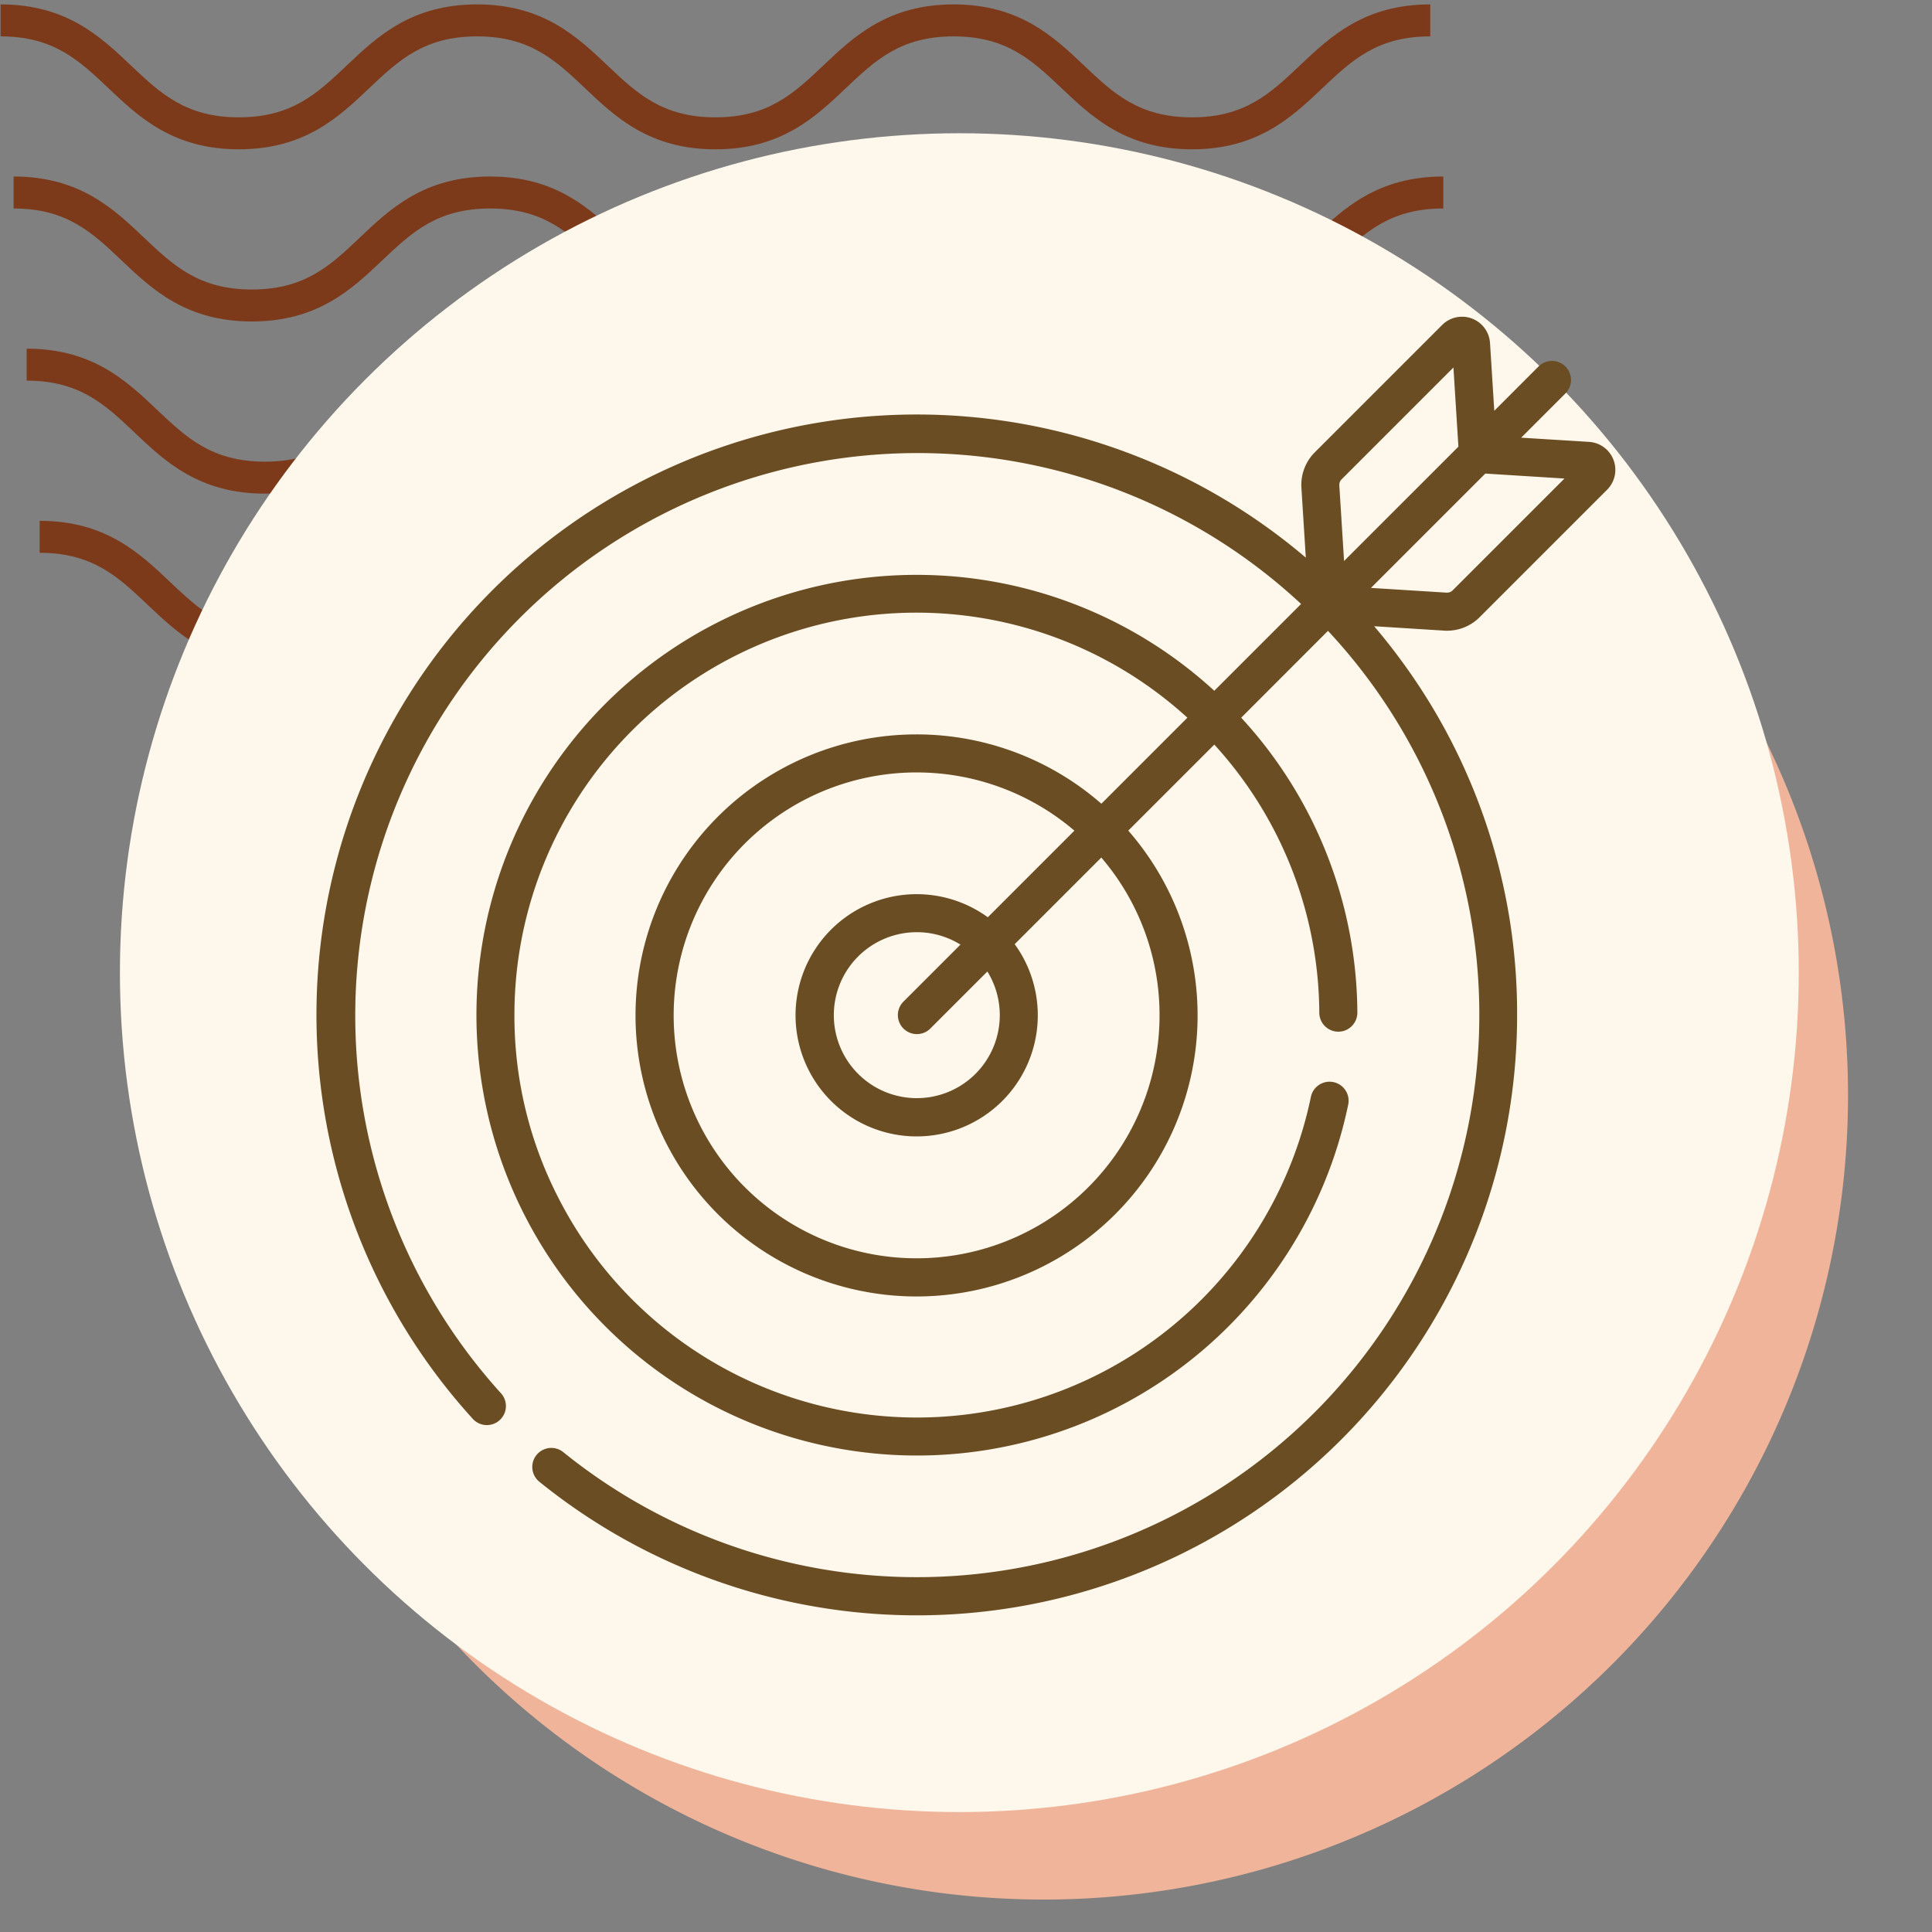 <svg xmlns="http://www.w3.org/2000/svg" xmlns:xlink="http://www.w3.org/1999/xlink" width="145" height="145" viewBox="0 0 145 145">
  <rect x="0" y="0" width="145" height="145" fill="#808080" stroke="none"/>
  <defs>
    <clipPath id="clip-path">
      <rect id="Rectángulo_400938" data-name="Rectángulo 400938" width="145" height="145" transform="translate(0 -0.281)" fill="none"/>
    </clipPath>
    <clipPath id="clip-path-2">
      <rect id="Rectángulo_401073" data-name="Rectángulo 401073" width="110.228" height="49.642" fill="#7d3a1b"/>
    </clipPath>
  </defs>
  <g id="Grupo_1117906" data-name="Grupo 1117906" transform="translate(-175 -9540.719)">
    <g id="Grupo_1099404" data-name="Grupo 1099404" transform="translate(175 9541)">
      <g id="Grupo_1099379" data-name="Grupo 1099379" transform="translate(0 0)">
        <rect id="Rectángulo_401103" data-name="Rectángulo 401103" width="145" height="145" transform="translate(0 -0.281)" fill="none"/>
        <g id="Grupo_1099348" data-name="Grupo 1099348" transform="translate(0.045 0.045)">
          <g id="Grupo_1099282" data-name="Grupo 1099282">
            <g id="Grupo_1099281" data-name="Grupo 1099281" clip-path="url(#clip-path-2)">
              <path id="Trazado_873375" data-name="Trazado 873375" d="M89.413,10.879c-4.947,0-7.506-2.426-9.765-4.567C77.431,4.213,75.522,2.4,71.529,2.4s-5.9,1.814-8.118,3.913c-2.259,2.141-4.814,4.567-9.765,4.567S46.14,8.453,43.881,6.312C41.664,4.213,39.755,2.4,35.763,2.4s-5.9,1.814-8.114,3.913c-2.259,2.141-4.818,4.567-9.765,4.567s-7.51-2.426-9.769-4.567C5.9,4.213,3.993,2.4,0,2.4V0C4.947,0,7.506,2.43,9.765,4.567c2.217,2.1,4.126,3.913,8.118,3.913S23.785,6.67,26,4.571C28.253,2.43,30.816,0,35.763,0s7.51,2.43,9.765,4.567c2.217,2.1,4.126,3.913,8.118,3.913s5.9-1.81,8.118-3.913C64.019,2.43,66.582,0,71.529,0s7.51,2.43,9.765,4.567c2.217,2.1,4.126,3.913,8.118,3.913s5.9-1.81,8.118-3.913C99.786,2.43,102.345,0,107.3,0V2.4c-3.993,0-5.9,1.814-8.118,3.913-2.259,2.141-4.818,4.567-9.765,4.567" transform="translate(2.932 38.763)" fill="#7d3a1b"/>
              <path id="Trazado_873376" data-name="Trazado 873376" d="M89.413,10.879c-4.947,0-7.51-2.426-9.765-4.571C77.431,4.209,75.522,2.4,71.529,2.4s-5.9,1.81-8.118,3.909c-2.255,2.145-4.814,4.571-9.765,4.571s-7.51-2.426-9.765-4.571C41.664,4.209,39.755,2.4,35.763,2.4s-5.9,1.814-8.115,3.909c-2.259,2.145-4.818,4.571-9.765,4.571s-7.51-2.426-9.769-4.571C5.9,4.209,3.993,2.4,0,2.4V0C4.947,0,7.51,2.426,9.765,4.567c2.217,2.1,4.126,3.913,8.118,3.913S23.785,6.67,26,4.567C28.253,2.426,30.816,0,35.763,0s7.51,2.426,9.769,4.567c2.213,2.1,4.122,3.913,8.115,3.913s5.9-1.81,8.118-3.913C64.019,2.426,66.582,0,71.529,0s7.51,2.426,9.765,4.567c2.217,2.1,4.126,3.913,8.118,3.913s5.9-1.81,8.118-3.913C99.79,2.426,102.349,0,107.3,0V2.4c-3.993,0-5.905,1.814-8.122,3.909-2.259,2.145-4.818,4.571-9.765,4.571" transform="translate(1.955 25.842)" fill="#7d3a1b"/>
              <path id="Trazado_873377" data-name="Trazado 873377" d="M89.412,10.879c-4.947,0-7.51-2.426-9.765-4.571C77.431,4.209,75.522,2.4,71.529,2.4s-5.9,1.81-8.118,3.909c-2.255,2.145-4.818,4.571-9.765,4.571s-7.51-2.426-9.765-4.571C41.664,4.209,39.755,2.4,35.763,2.4s-5.9,1.814-8.115,3.909c-2.259,2.145-4.818,4.571-9.765,4.571s-7.51-2.426-9.769-4.571C5.9,4.209,3.993,2.4,0,2.4V0C4.947,0,7.51,2.426,9.765,4.567c2.213,2.1,4.126,3.913,8.118,3.913S23.785,6.67,26,4.567C28.253,2.426,30.816,0,35.763,0s7.51,2.426,9.769,4.567c2.213,2.1,4.122,3.913,8.115,3.913s5.9-1.81,8.118-3.913C64.019,2.426,66.582,0,71.529,0s7.51,2.426,9.765,4.567c2.217,2.1,4.126,3.913,8.118,3.913s5.9-1.81,8.118-3.913C99.79,2.426,102.345,0,107.3,0V2.4c-3.993,0-5.905,1.814-8.122,3.909-2.259,2.145-4.818,4.571-9.765,4.571" transform="translate(0.977 12.921)" fill="#7d3a1b"/>
              <path id="Trazado_873378" data-name="Trazado 873378" d="M89.413,10.875c-4.947,0-7.506-2.426-9.765-4.567C77.431,4.209,75.522,2.4,71.529,2.4s-5.9,1.81-8.115,3.909c-2.259,2.141-4.818,4.567-9.769,4.567S46.14,8.449,43.881,6.308C41.664,4.209,39.755,2.4,35.763,2.4s-5.9,1.81-8.115,3.905c-2.255,2.145-4.818,4.571-9.765,4.571s-7.51-2.426-9.769-4.567C5.9,4.209,3.993,2.4,0,2.4V0C4.947,0,7.51,2.426,9.765,4.567c2.217,2.1,4.126,3.909,8.118,3.909s5.9-1.81,8.115-3.909C28.257,2.426,30.816,0,35.763,0s7.506,2.426,9.769,4.567c2.213,2.1,4.122,3.909,8.115,3.909s5.9-1.81,8.118-3.909C64.023,2.426,66.582,0,71.529,0s7.506,2.426,9.765,4.567c2.217,2.1,4.126,3.909,8.118,3.909s5.9-1.81,8.118-3.909C99.79,2.426,102.349,0,107.3,0V2.4c-4,0-5.905,1.81-8.122,3.909-2.259,2.141-4.818,4.567-9.765,4.567" transform="translate(0 0.004)" fill="#7d3a1b"/>
            </g>
          </g>
        </g>
        <path id="Trazado_873425" data-name="Trazado 873425" d="M60.362,0A60.362,60.362,0,1,1,0,60.362,60.362,60.362,0,0,1,60.362,0Z" transform="translate(17.974 21.56)" fill="#efb499"/>
        <circle id="Elipse_11503" data-name="Elipse 11503" cx="63" cy="63" r="63" transform="translate(9 9.719)" fill="#fef7eb"/>
      </g>
    </g>
    <g id="Grupo_1117944" data-name="Grupo 1117944" transform="translate(198.767 9564.483)">
      <path id="Trazado_904290" data-name="Trazado 904290" d="M84.837,23.572a3.455,3.455,0,0,0,2.443-1.012l9.569-9.569A2.105,2.105,0,0,0,95.493,9.4L90.4,9.085l3.323-3.323A1.428,1.428,0,0,0,91.7,3.744L88.381,7.066l-.32-5.092A2.105,2.105,0,0,0,84.476.619l-9.569,9.569a3.455,3.455,0,0,0-1,2.659l.329,5.24A45.054,45.054,0,0,0,11.718,82.725,1.428,1.428,0,0,0,13.83,80.8,42.213,42.213,0,0,1,73.882,21.565l-6.515,6.514A33.036,33.036,0,0,0,15.651,67.53h0a33.057,33.057,0,0,0,61.767-8.39,1.428,1.428,0,1,0-2.8-.58,30.2,30.2,0,0,1-56.434,7.661h0a29.808,29.808,0,0,1-3.342-13.8A30.171,30.171,0,0,1,65.349,30.1l-6.456,6.456a21.092,21.092,0,1,0,2.019,2.019l6.457-6.457a30.072,30.072,0,0,1,7.88,20.127,1.428,1.428,0,0,0,1.428,1.42h.008a1.428,1.428,0,0,0,1.42-1.436A32.92,32.92,0,0,0,69.388,30.1L75.9,23.582A42.214,42.214,0,0,1,18.511,85.224a1.428,1.428,0,1,0-1.8,2.219A45.049,45.049,0,0,0,90.095,52.419a44.683,44.683,0,0,0-8.859-26.832q-.9-1.212-1.871-2.352c5.6.352,5.3.337,5.472.337ZM63.259,52.419a18.233,18.233,0,1,1-6.39-13.841l-6.5,6.5a9.09,9.09,0,1,0,2.019,2.019l6.5-6.5A18.133,18.133,0,0,1,63.259,52.419Zm-19.221,1.01a1.428,1.428,0,0,0,2.019,0l4.28-4.28a6.228,6.228,0,1,1-2.019-2.019l-4.28,4.28a1.428,1.428,0,0,0,0,2.019ZM76.751,12.668a.6.6,0,0,1,.174-.461l8.391-8.391.373,5.942L77.107,18.34Zm2.375,7.692,8.582-8.582,5.942.373L85.26,20.541a.6.6,0,0,1-.461.174Z" transform="translate(0 0)" fill="#6a4d23"/>
    </g>
  </g>
</svg>
